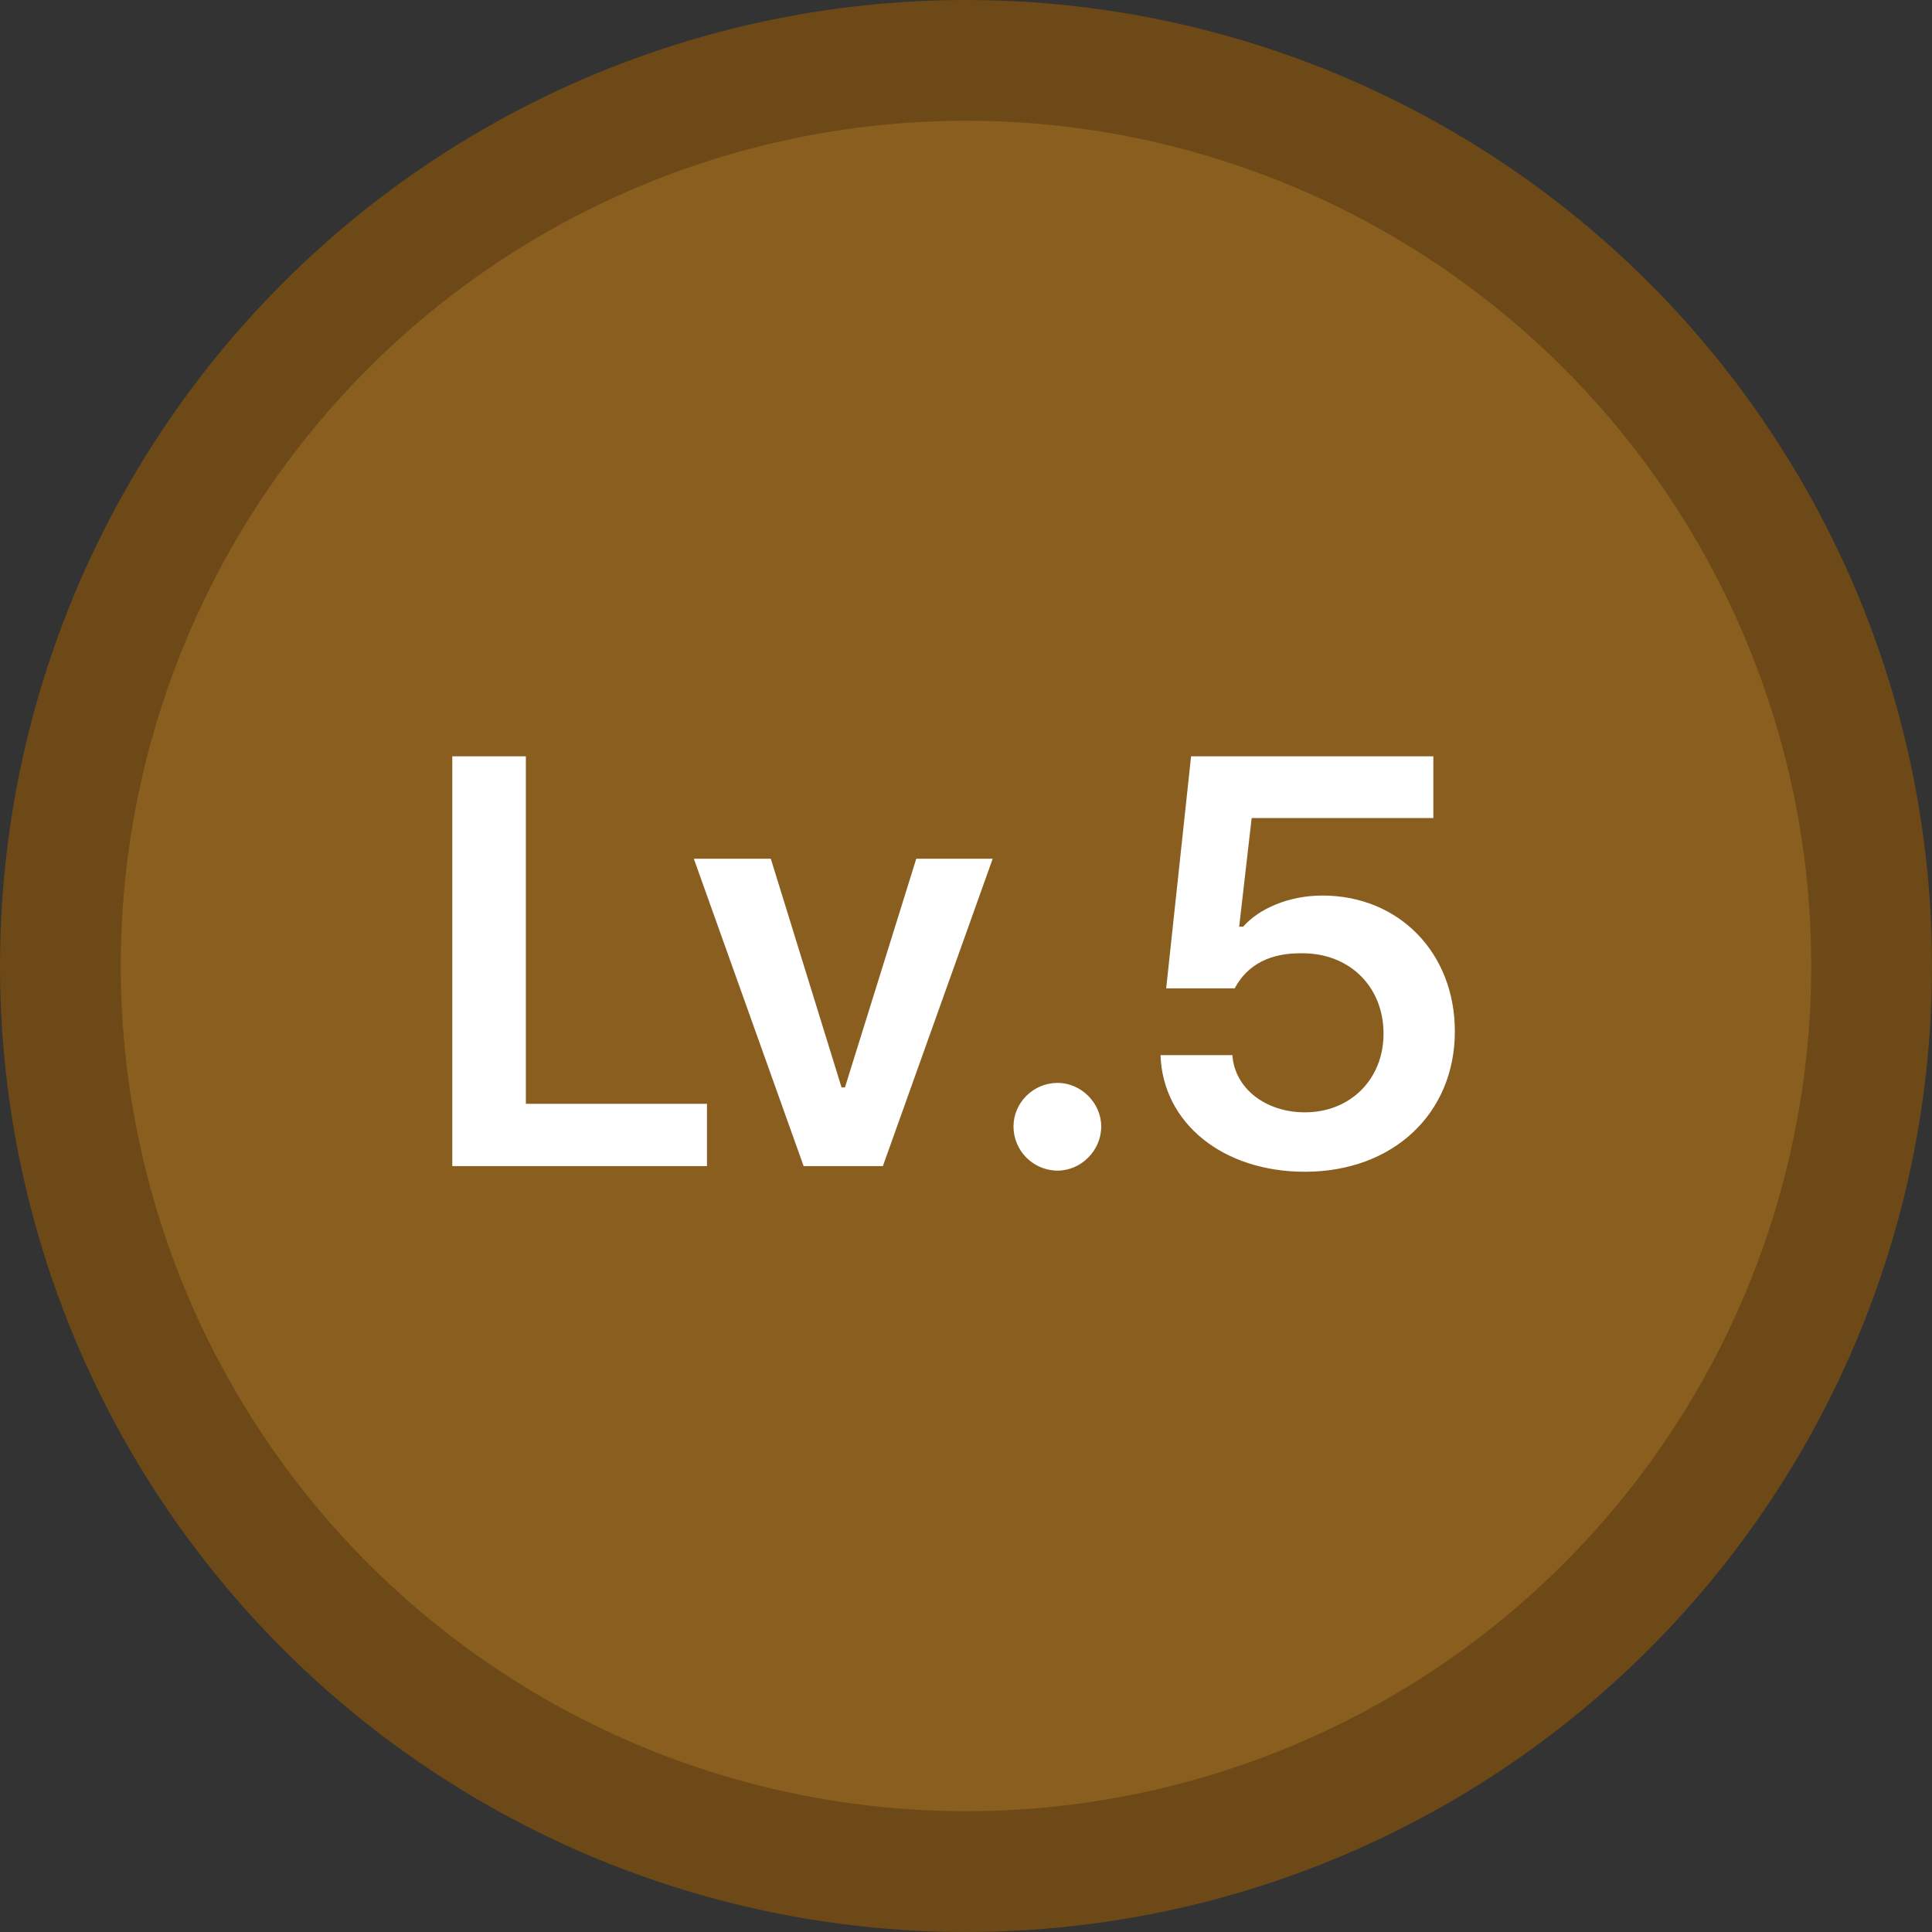 <svg width="70" height="70" viewBox="0 0 70 70" fill="none" xmlns="http://www.w3.org/2000/svg">
<rect x="0" y="0" width="70" height="70" fill="#333333" stroke="none"/>
<circle cx="35" cy="35" r="35" fill="#6C4916"/>
<circle cx="35" cy="34.999" r="30.625" fill="#895E1F"/>
<path d="M16.387 42.25V27.402H19.053V39.994H25.615V42.25H16.387ZM35.967 31.114L31.988 42.25H29.117L25.139 31.114H27.928L30.491 39.399H30.614L33.198 31.114H35.967ZM38.32 42.414C37.438 42.414 36.721 41.696 36.721 40.815C36.721 39.953 37.438 39.235 38.32 39.235C39.161 39.235 39.899 39.953 39.899 40.815C39.899 41.696 39.161 42.414 38.32 42.414ZM47.277 42.455C44.304 42.455 42.13 40.691 42.048 38.23H44.652C44.734 39.44 45.862 40.302 47.277 40.302C48.938 40.302 50.128 39.092 50.128 37.451C50.128 35.749 48.897 34.539 47.195 34.539C46.047 34.519 45.206 34.929 44.734 35.81H42.253L43.155 27.402H51.933V29.638H45.35L44.898 33.575H45.042C45.616 32.919 46.703 32.447 47.913 32.447C50.682 32.447 52.712 34.519 52.712 37.369C52.712 40.343 50.477 42.455 47.277 42.455Z" fill="white"/>
</svg>
